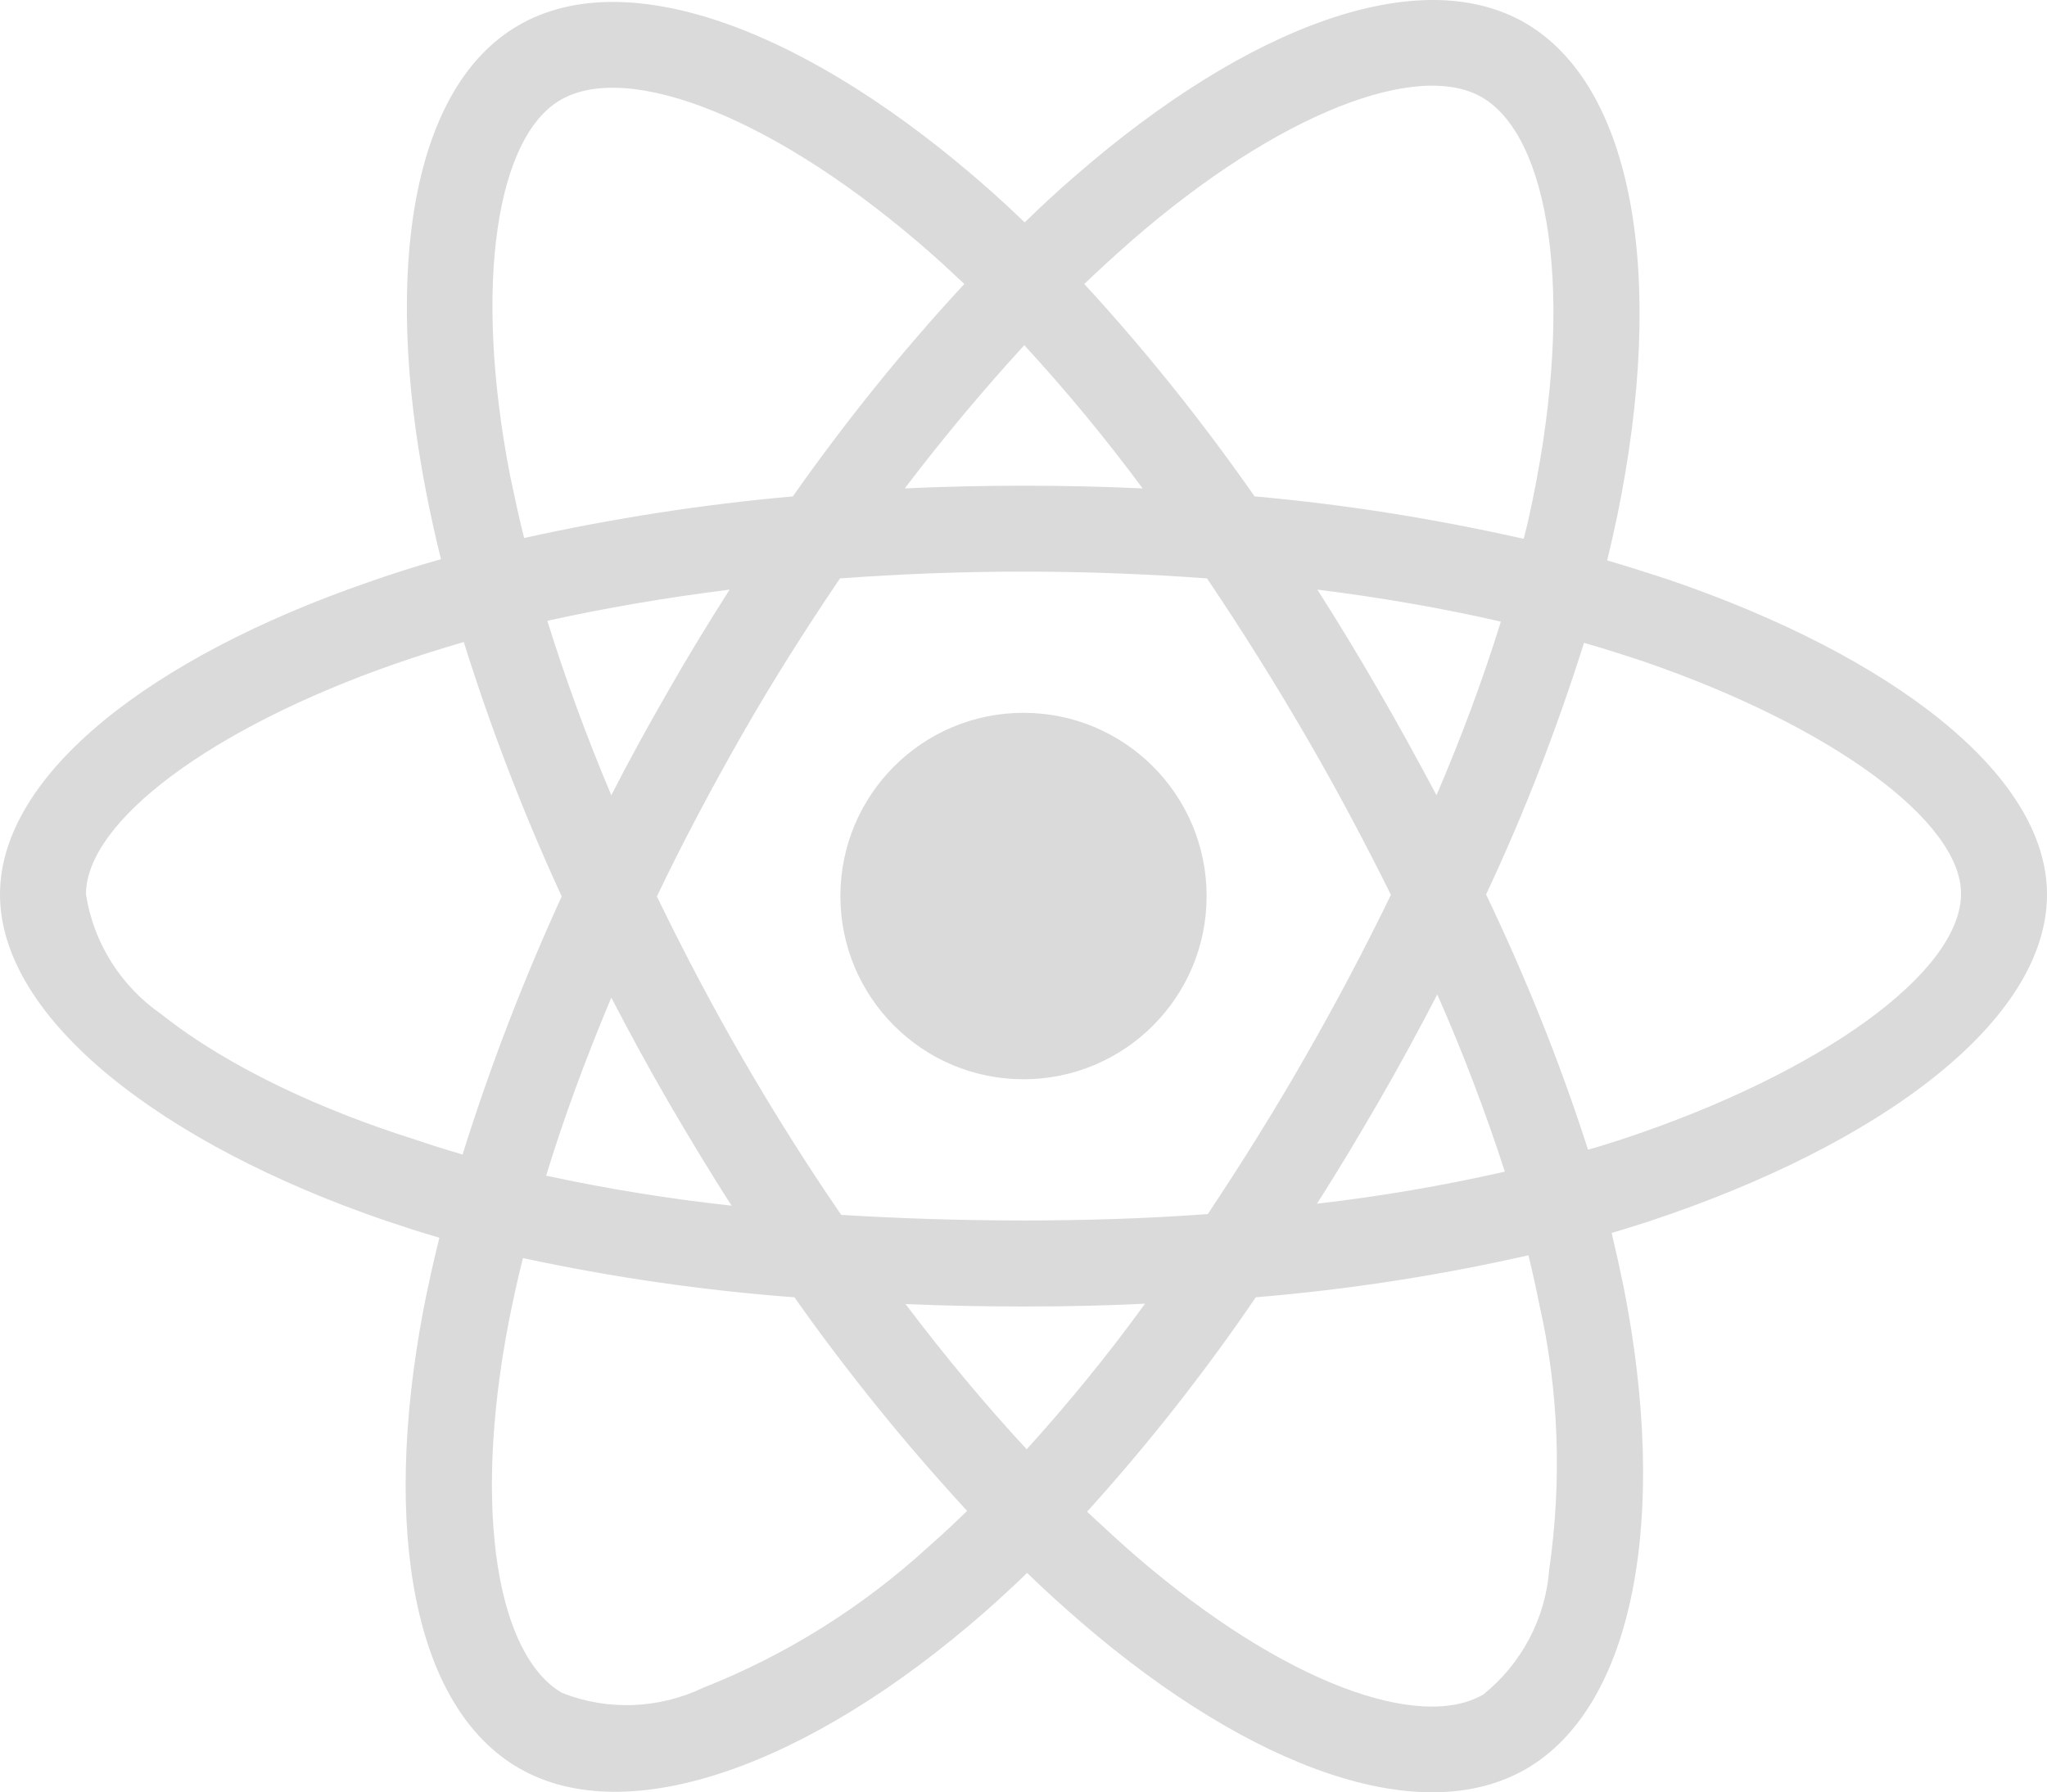 <svg width="169" height="148" viewBox="0 0 169 148" fill="none" xmlns="http://www.w3.org/2000/svg">
<path d="M138.039 47.961C136.256 47.367 134.474 46.805 132.691 46.276C132.988 45.054 133.253 43.832 133.517 42.61C137.577 22.921 134.903 7.098 125.892 1.879C117.211 -3.109 103.05 2.077 88.725 14.564C87.306 15.786 85.919 17.074 84.599 18.363C83.708 17.504 82.784 16.645 81.859 15.819C66.841 2.473 51.789 -3.142 42.778 2.11C34.13 7.131 31.555 22.029 35.186 40.661C35.549 42.511 35.946 44.327 36.408 46.177C34.295 46.772 32.216 47.433 30.268 48.126C12.642 54.238 0 63.883 0 73.86C0 84.166 13.467 94.506 31.787 100.782C33.272 101.278 34.757 101.773 36.276 102.203C35.781 104.185 35.351 106.134 34.955 108.149C31.489 126.483 34.196 141.018 42.844 146.006C51.756 151.159 66.742 145.874 81.331 133.09C82.487 132.066 83.642 131.009 84.797 129.885C86.249 131.306 87.768 132.66 89.286 133.982C103.413 146.138 117.376 151.06 125.991 146.072C134.903 140.919 137.808 125.294 134.045 106.266C133.748 104.813 133.418 103.326 133.054 101.807C134.111 101.509 135.134 101.179 136.157 100.849C155.203 94.539 169 84.332 169 73.86C169 63.85 155.995 54.139 138.039 47.961ZM93.379 19.915C105.658 9.212 117.112 5.017 122.327 8.023C127.905 11.227 130.051 24.177 126.552 41.189C126.321 42.312 126.09 43.403 125.793 44.493C118.465 42.841 111.038 41.652 103.579 40.991C99.287 34.847 94.6 28.967 89.517 23.45C90.805 22.228 92.059 21.072 93.379 19.915ZM55.189 91.004C56.873 93.878 58.589 96.752 60.404 99.56C55.255 98.999 50.139 98.173 45.089 97.083C46.541 92.326 48.356 87.404 50.469 82.382C51.987 85.29 53.539 88.163 55.189 91.004ZM45.188 51.265C49.941 50.208 54.991 49.349 60.239 48.688C58.49 51.43 56.773 54.238 55.156 57.078C53.539 59.886 51.954 62.76 50.469 65.667C48.389 60.745 46.64 55.922 45.188 51.265ZM54.232 74.025C56.41 69.466 58.787 65.007 61.295 60.613C63.804 56.22 66.511 51.958 69.349 47.763C74.301 47.4 79.351 47.201 84.5 47.201C89.649 47.201 94.732 47.4 99.651 47.763C102.456 51.925 105.13 56.187 107.671 60.547C110.213 64.908 112.59 69.367 114.834 73.893C112.623 78.451 110.246 82.944 107.704 87.371C105.196 91.764 102.522 96.026 99.717 100.254C94.798 100.617 89.682 100.782 84.5 100.782C79.318 100.782 74.301 100.617 69.448 100.32C66.577 96.125 63.87 91.83 61.328 87.437C58.787 83.043 56.443 78.584 54.232 74.025ZM113.844 90.938C115.527 88.031 117.112 85.091 118.663 82.118C120.776 86.908 122.624 91.764 124.241 96.752C119.125 97.909 113.943 98.8 108.728 99.395C110.51 96.62 112.194 93.779 113.844 90.938ZM118.597 65.667C117.046 62.76 115.461 59.853 113.811 57.013C112.194 54.205 110.51 51.43 108.761 48.688C114.075 49.349 119.158 50.24 123.911 51.331C122.393 56.22 120.611 60.977 118.597 65.667ZM84.566 28.504C88.032 32.27 91.3 36.234 94.336 40.33C87.801 40.033 81.232 40.033 74.697 40.33C77.931 36.069 81.265 32.105 84.566 28.504ZM46.277 8.254C51.822 5.017 64.134 9.642 77.106 21.138C77.931 21.864 78.757 22.657 79.615 23.45C74.499 28.967 69.778 34.847 65.454 40.991C57.995 41.652 50.601 42.808 43.273 44.426C42.844 42.742 42.481 41.024 42.118 39.306C39.015 23.318 41.062 11.26 46.277 8.254ZM38.19 95.332C36.804 94.935 35.45 94.506 34.097 94.043C27.066 91.83 19.078 88.329 13.302 83.737C9.968 81.425 7.724 77.857 7.097 73.86C7.097 67.815 17.527 60.085 32.579 54.832C34.46 54.172 36.375 53.577 38.289 53.015C40.534 60.184 43.24 67.22 46.376 74.025C43.207 80.929 40.468 88.064 38.19 95.332ZM76.677 127.705C71.231 132.693 64.926 136.657 58.061 139.366C54.397 141.117 50.172 141.282 46.409 139.796C41.161 136.756 38.982 125.095 41.953 109.404C42.316 107.554 42.712 105.705 43.174 103.888C50.568 105.473 58.028 106.563 65.587 107.125C69.944 113.302 74.73 119.215 79.846 124.765C78.79 125.789 77.733 126.78 76.677 127.705ZM84.764 119.678C81.397 116.044 78.031 112.014 74.763 107.687C77.931 107.819 81.199 107.885 84.5 107.885C87.9 107.885 91.234 107.819 94.534 107.654C91.498 111.849 88.23 115.846 84.764 119.678ZM127.905 129.588C127.608 133.618 125.628 137.384 122.459 139.928C117.211 142.967 106.021 139.003 93.94 128.63C92.554 127.441 91.168 126.153 89.748 124.831C94.798 119.248 99.453 113.335 103.678 107.125C111.236 106.497 118.762 105.341 126.189 103.656C126.519 105.011 126.816 106.365 127.08 107.687C128.697 114.822 128.962 122.255 127.905 129.588ZM133.913 94.076C132.988 94.374 132.064 94.671 131.107 94.935C128.796 87.734 125.958 80.698 122.69 73.86C125.859 67.121 128.532 60.184 130.777 53.081C132.493 53.577 134.144 54.105 135.728 54.634C151.11 59.919 161.903 67.781 161.903 73.794C161.903 80.268 150.384 88.626 133.913 94.076ZM84.5 89.121C92.851 89.121 99.618 82.35 99.618 73.992C99.618 65.634 92.851 58.862 84.5 58.862C76.149 58.862 69.382 65.634 69.382 73.992C69.382 82.35 76.149 89.121 84.5 89.121Z" fill="#DADADA"/>
</svg>
